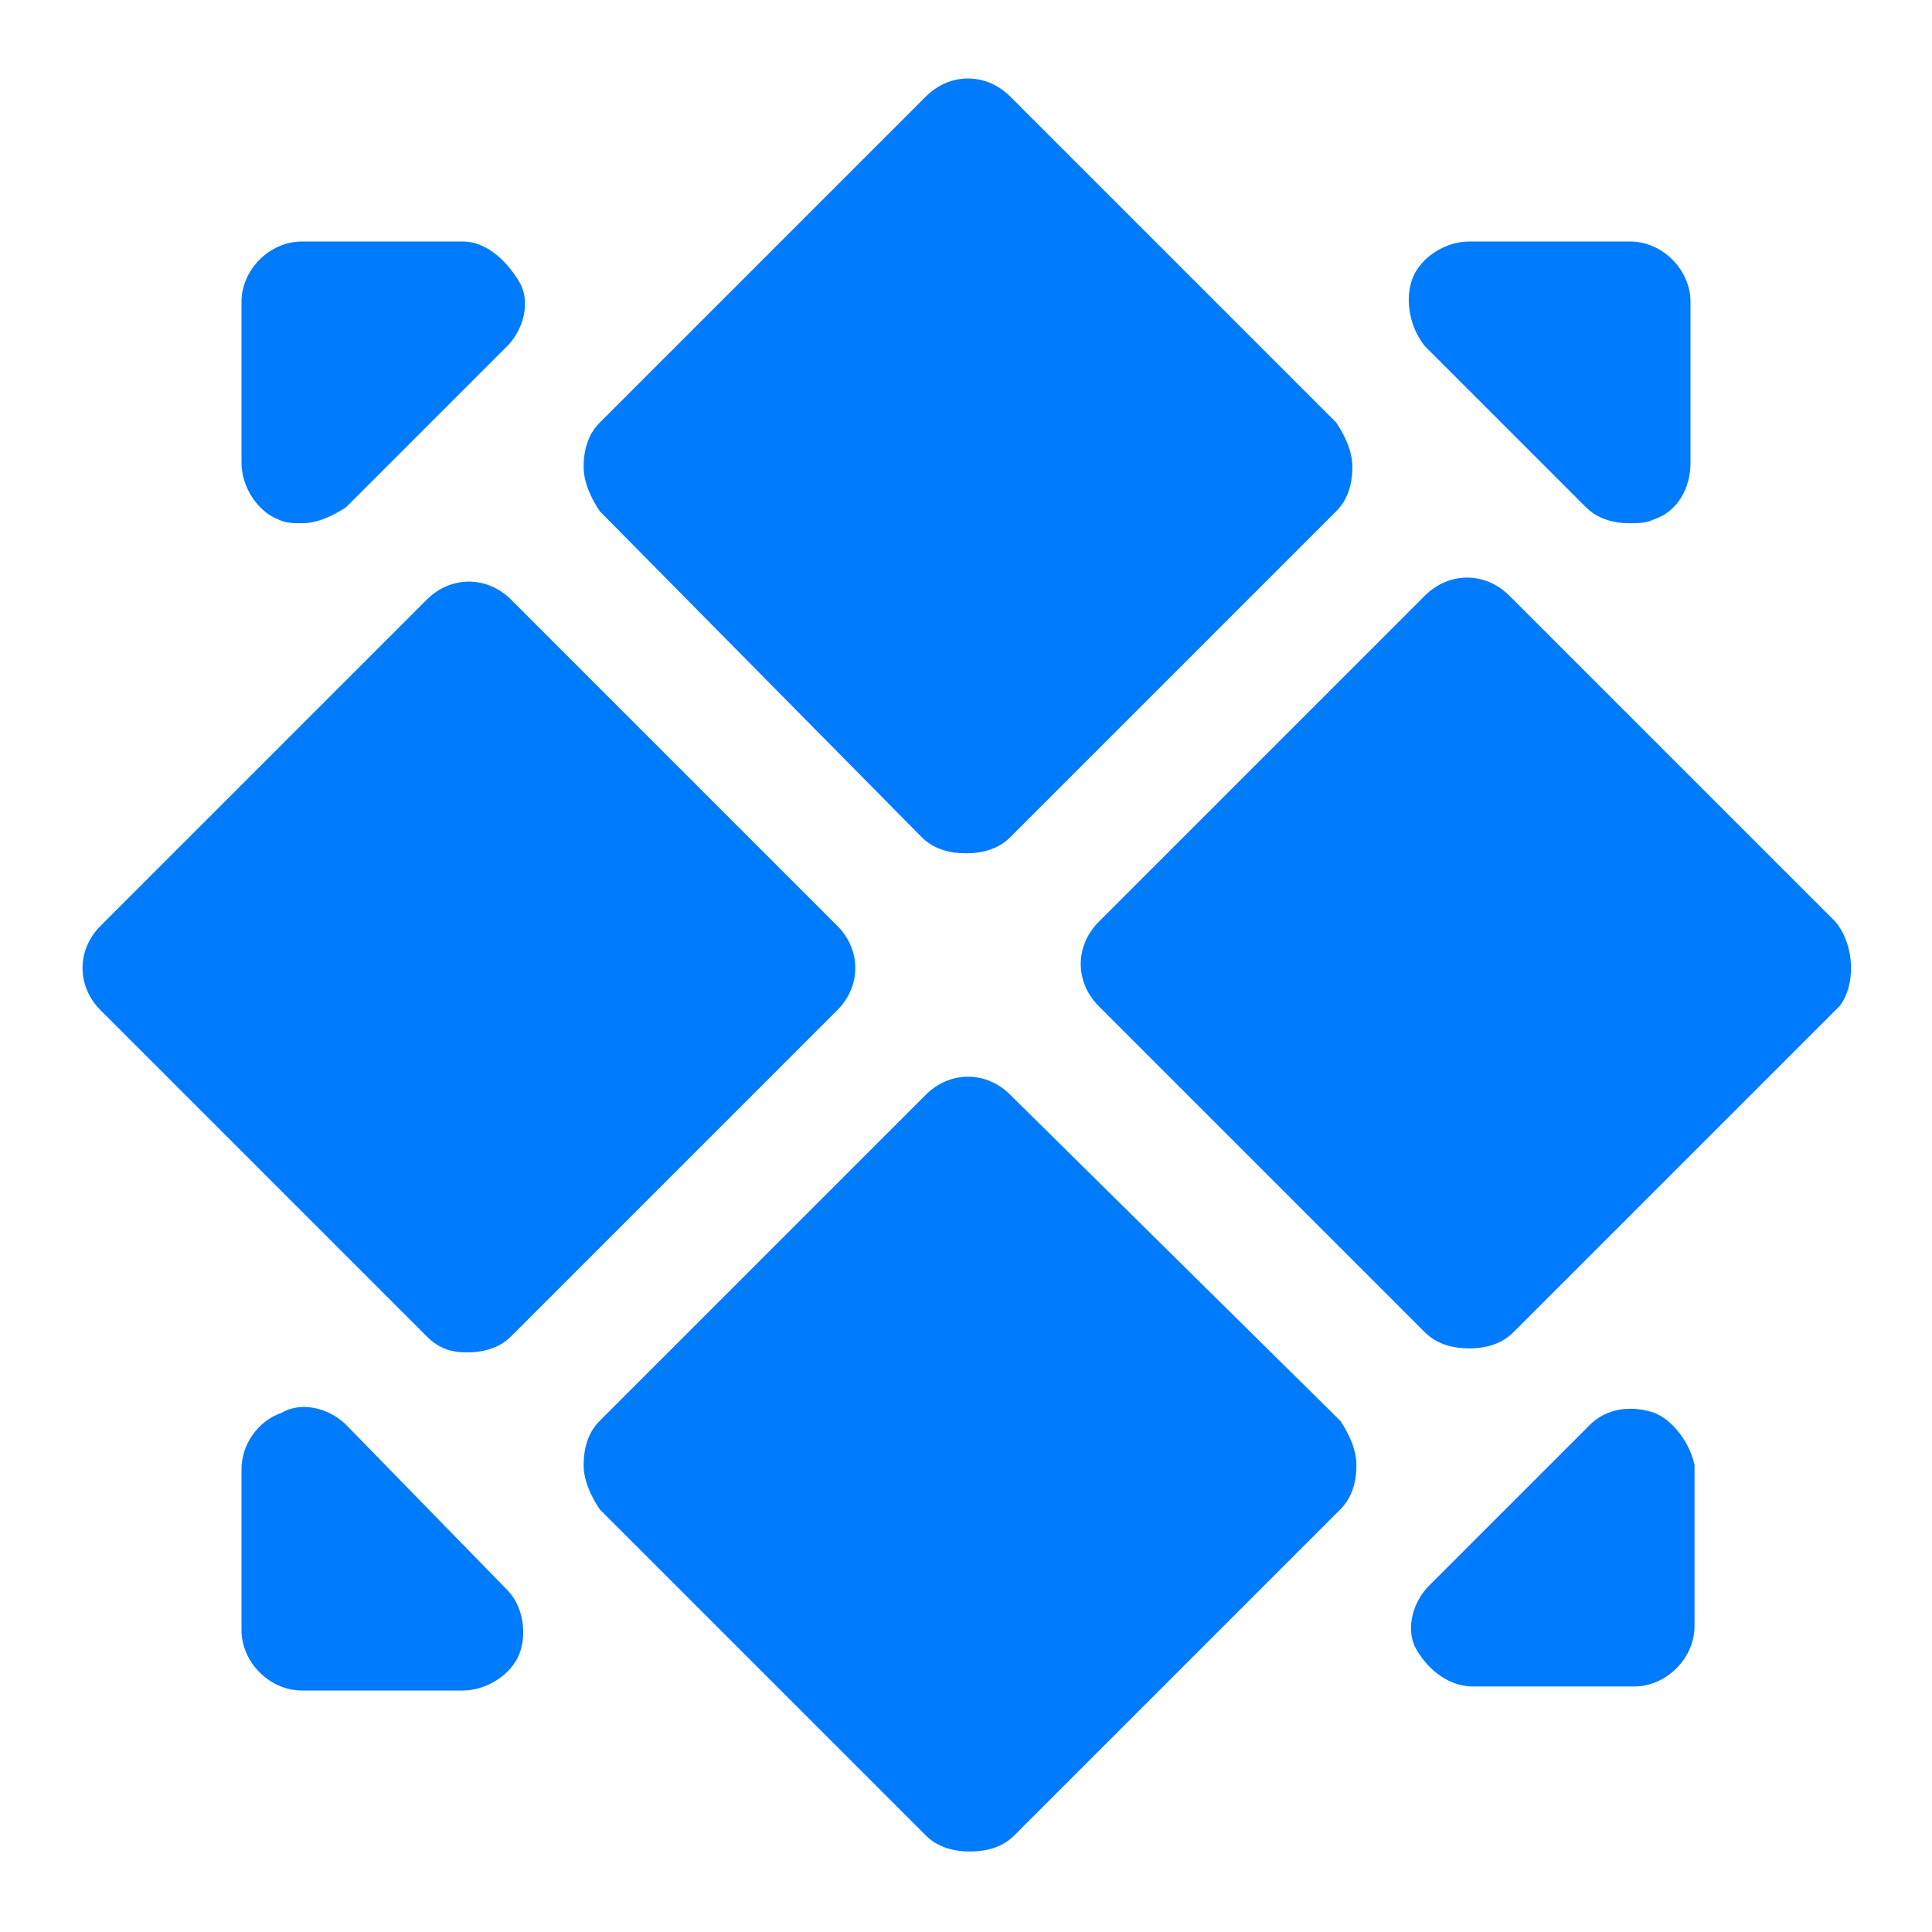 <?xml version="1.0" encoding="utf-8"?>
<!-- Generator: Adobe Illustrator 23.0.3, SVG Export Plug-In . SVG Version: 6.00 Build 0)  -->
<svg version="1.1" id="Warstwa_1" xmlns="http://www.w3.org/2000/svg" xmlns:xlink="http://www.w3.org/1999/xlink" x="0px" y="0px"
	 viewBox="0 0 48 48" style="enable-background:new 0 0 48 48;" xml:space="preserve">
<style type="text/css">
	.st0{display:none;}
	.st1{display:inline;}
	.st2{fill:#007BFC;}
</style>
<title>os-centos-56</title>
<g id="centos" class="st0">
	<g id="_56-11" class="st1">
		<path class="st2" d="M26.6,24.3c0.8,0.8,2,0.8,2.8,0l9.9-9.9c0.8-0.8,0.8-2,0-2.8l0,0l-9.9-9.9c-0.8-0.8-2-0.8-2.8,0l-9.9,9.9
			c-0.8,0.8-0.8,2,0,2.8l0,0L26.6,24.3z"/>
		<path class="st2" d="M54.3,26.6l-9.9-9.9c-0.8-0.8-2-0.8-2.8,0l0,0l-9.9,9.9c-0.8,0.8-0.8,2,0,2.8l9.9,9.9
			c0.4,0.4,0.9,0.6,1.4,0.6s1-0.2,1.4-0.6l9.9-9.9C55.1,28.6,55.1,27.4,54.3,26.6z"/>
		<path class="st2" d="M29.4,31.7c-0.8-0.8-2-0.8-2.8,0l-9.9,9.9c-0.8,0.8-0.8,2,0,2.8l0,0l9.9,9.9c0.8,0.8,2,0.8,2.8,0l9.9-9.9
			c0.8-0.8,0.8-2,0-2.8l0,0L29.4,31.7z"/>
		<path class="st2" d="M13,39.9c0.5,0,1-0.2,1.4-0.6l9.9-9.9c0.8-0.8,0.8-2,0-2.8l-9.9-9.9c-0.8-0.8-2-0.8-2.8,0l0,0l-9.9,9.9
			c-0.8,0.8-0.8,2,0,2.8l9.9,9.9C11.9,39.7,12.5,39.9,13,39.9z"/>
		<path class="st2" d="M46.6,14.3c0.4,0.4,0.9,0.6,1.4,0.6c0.3,0,0.5-0.1,0.8-0.1c0.7-0.3,1.2-1,1.2-1.9V8c0-1.1-0.9-2-2-2h-4.8
			c-0.8,0-1.5,0.5-1.9,1.2C41,8,41.2,8.8,41.7,9.4L46.6,14.3z"/>
		<path class="st2" d="M7.2,14.7c0.2,0.1,0.5,0.1,0.8,0.1c0.5,0,1-0.2,1.4-0.6l4.9-4.9C14.8,8.8,15,8,14.7,7.2
			c-0.3-0.7-1-1.2-1.8-1.2H8C6.9,6,6,6.9,6,8v4.9C6,13.7,6.5,14.4,7.2,14.7z"/>
		<path class="st2" d="M48.8,41.3c-0.7-0.3-1.6-0.1-2.2,0.4l-4.9,4.9c-0.6,0.6-0.7,1.4-0.4,2.2c0.3,0.7,1,1.2,1.8,1.2H48
			c1.1,0,2-0.9,2-2v-4.8C50,42.3,49.5,41.6,48.8,41.3z"/>
		<path class="st2" d="M9.4,41.7C8.8,41.2,8,41,7.2,41.3c-0.7,0.3-1.2,1-1.2,1.8V48c0,1.1,0.9,2,2,2h4.9c0.8,0,1.5-0.5,1.9-1.2
			c0.3-0.7,0.1-1.6-0.4-2.2L9.4,41.7z"/>
	</g>
</g>
<g>
	<path class="st2" d="M22.9,20.8c0.3,0.3,0.7,0.4,1.1,0.4s0.8-0.1,1.1-0.4l8.1-8.1c0.3-0.3,0.4-0.7,0.4-1.1s-0.2-0.8-0.4-1.1
		l-8.1-8.1c-0.6-0.6-1.5-0.6-2.1,0l-8.1,8.1c-0.3,0.3-0.4,0.7-0.4,1.1s0.2,0.8,0.4,1.1L22.9,20.8z"/>
	<path class="st2" d="M45.6,22.9l-8.1-8.1c-0.6-0.6-1.5-0.6-2.1,0l-8.1,8.1c-0.6,0.6-0.6,1.5,0,2.1l8.1,8.1c0.3,0.3,0.7,0.4,1.1,0.4
		s0.8-0.1,1.1-0.4l8.1-8.1C46.1,24.5,46.1,23.5,45.6,22.9z"/>
	<path class="st2" d="M25.1,27.2c-0.6-0.6-1.5-0.6-2.1,0l-8.1,8.1c-0.3,0.3-0.4,0.7-0.4,1.1s0.2,0.8,0.4,1.1l8.1,8.1
		c0.3,0.3,0.7,0.4,1.1,0.4s0.8-0.1,1.1-0.4l8.1-8.1c0.3-0.3,0.4-0.7,0.4-1.1s-0.2-0.8-0.4-1.1L25.1,27.2z"/>
	<path class="st2" d="M11.6,33.6c0.4,0,0.8-0.1,1.1-0.4l8.1-8.1c0.6-0.6,0.6-1.5,0-2.1l-8.1-8.1c-0.6-0.6-1.5-0.6-2.1,0l-8.1,8.1
		c-0.6,0.6-0.6,1.5,0,2.1l8.1,8.1C10.9,33.5,11.2,33.6,11.6,33.6z"/>
	<path class="st2" d="M39.4,12.6c0.3,0.3,0.7,0.4,1.1,0.4c0.2,0,0.4,0,0.6-0.1c0.6-0.2,0.9-0.8,0.9-1.4v-4C42,6.7,41.3,6,40.5,6h-4
		c-0.6,0-1.2,0.4-1.4,0.9S35,8.1,35.4,8.6L39.4,12.6z"/>
	<path class="st2" d="M6.9,12.9C7.1,13,7.3,13,7.5,13c0.4,0,0.8-0.2,1.1-0.4l4-4c0.4-0.4,0.6-1.1,0.3-1.6S12.1,6,11.5,6h-4
		C6.7,6,6,6.7,6,7.5v4C6,12.1,6.4,12.7,6.9,12.9z"/>
	<path class="st2" d="M41.1,35.1c-0.6-0.2-1.2-0.1-1.6,0.3l-4,4c-0.4,0.4-0.6,1.1-0.3,1.6s0.8,0.9,1.4,0.9h4c0.8,0,1.5-0.7,1.5-1.5
		v-4C42,35.9,41.6,35.3,41.1,35.1z"/>
	<path class="st2" d="M8.6,35.4c-0.4-0.4-1.1-0.6-1.6-0.3C6.4,35.3,6,35.9,6,36.5v4C6,41.3,6.7,42,7.5,42h4c0.6,0,1.2-0.4,1.4-0.9
		s0.1-1.2-0.3-1.6L8.6,35.4z"/>
</g>
</svg>
